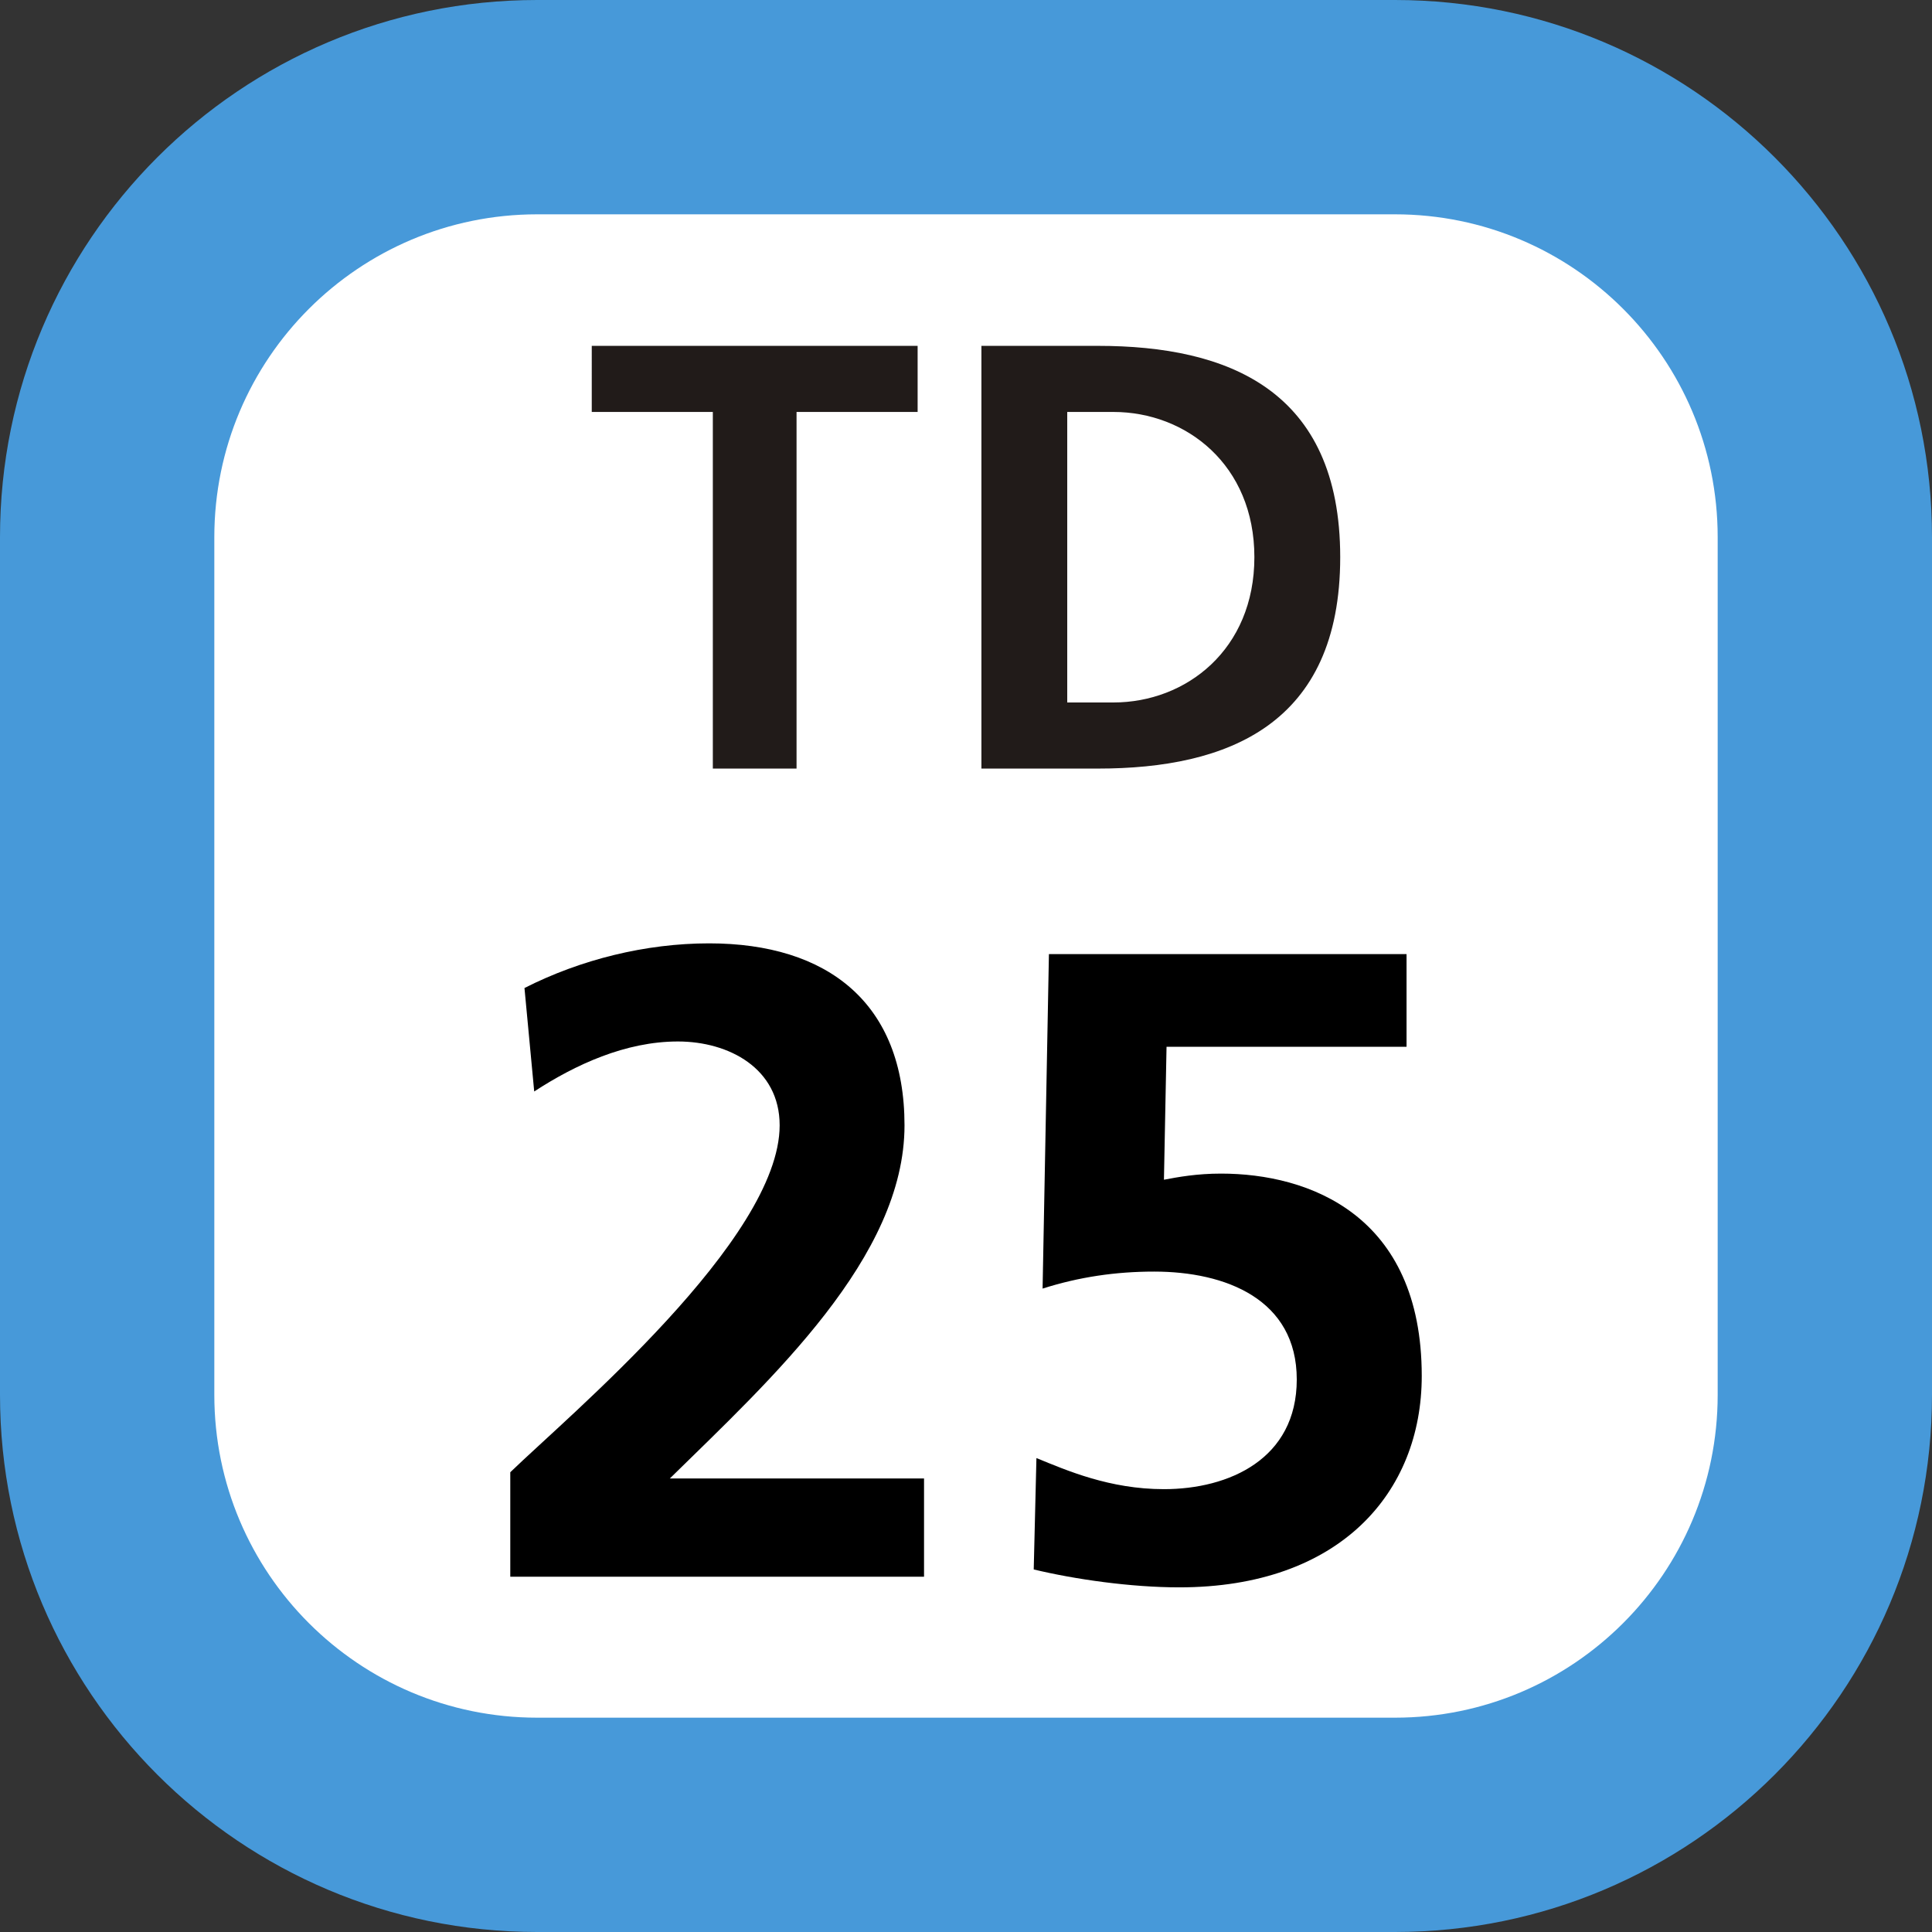 <svg xmlns="http://www.w3.org/2000/svg" xmlns:xlink="http://www.w3.org/1999/xlink" width="75" height="75"><rect width="100%" height="100%" fill="#333333" stroke="none"/><defs><clipPath id="b"><path d="M.46.129h30.08V17H.46Zm0 0"/></clipPath><clipPath id="a"><path d="M0 0h31v18H0z"/></clipPath><clipPath id="d"><path d="M2 .621h17v25H2Zm0 0"/></clipPath><clipPath id="e"><path d="M23 1h16v24.621H23Zm0 0"/></clipPath><clipPath id="c"><path d="M0 0h41v26H0z"/></clipPath><clipPath id="f"><path d="M0 0h75v75H0z"/></clipPath><g clip-path="url(#a)"><g id="g" clip-path="url(#b)"><path fill="#211B19" d="M5.672 2.992h-4.7V.426h12.65v2.566h-4.7v13.844h-3.25ZM19.43 14.27h1.793c2.82 0 5.472-2.051 5.472-5.641 0-3.586-2.652-5.637-5.472-5.637H19.43ZM16.098.426h4.527c5.043 0 9.402 1.71 9.402 8.203 0 6.496-4.359 8.207-9.402 8.207h-4.527Zm0 0"/></g></g><g id="h" clip-path="url(#c)"><g clip-path="url(#d)"><path d="M2.809 25.207v-4.055c2.25-2.18 10.457-9.035 10.457-13.468 0-2.211-1.973-3.254-3.95-3.254-2.039 0-3.984.902-5.578 1.941L3.36 2.355C5.543 1.246 8.07.621 10.527.621c4.606 0 7.586 2.32 7.586 7.063 0 5.125-5.16 9.836-9.11 13.71h9.868v3.813z"/></g><g clip-path="url(#e)"><path d="M37.602 4.637h-9.317l-.101 5.16c.554-.106 1.28-.238 2.218-.238 3.391 0 7.79 1.59 7.79 7.855 0 4.535-3.188 8.207-9.415 8.207-1.875 0-4.054-.312-5.648-.695l.105-4.324c1.176.48 2.84 1.207 4.95 1.207 2.527 0 5.156-1.172 5.156-4.258 0-3.117-2.766-4.188-5.535-4.188-1.489 0-2.91.207-4.332.66l.246-12.984h13.883z"/></g></g><g id="i" clip-path="url(#f)"><path fill="#4799D9" d="M0 54.148V20.852C0 9.336 9.336 0 20.852 0h33.3C65.664 0 75 9.336 75 20.852v33.296C75 65.664 65.664 75 54.152 75h-33.3C9.336 75 0 65.664 0 54.148m0 0"/><path fill="#FFF" d="M8.32 54.148V20.852c0-6.922 5.61-12.532 12.532-12.532h33.3c6.918 0 12.528 5.61 12.528 12.532v33.296c0 6.922-5.61 12.532-12.528 12.532h-33.3c-6.922 0-12.532-5.61-12.532-12.532m0 0"/><use xlink:href="#g" transform="translate(22 13)"/><use xlink:href="#h" transform="translate(17 36)"/></g></defs><use xlink:href="#i"/></svg>